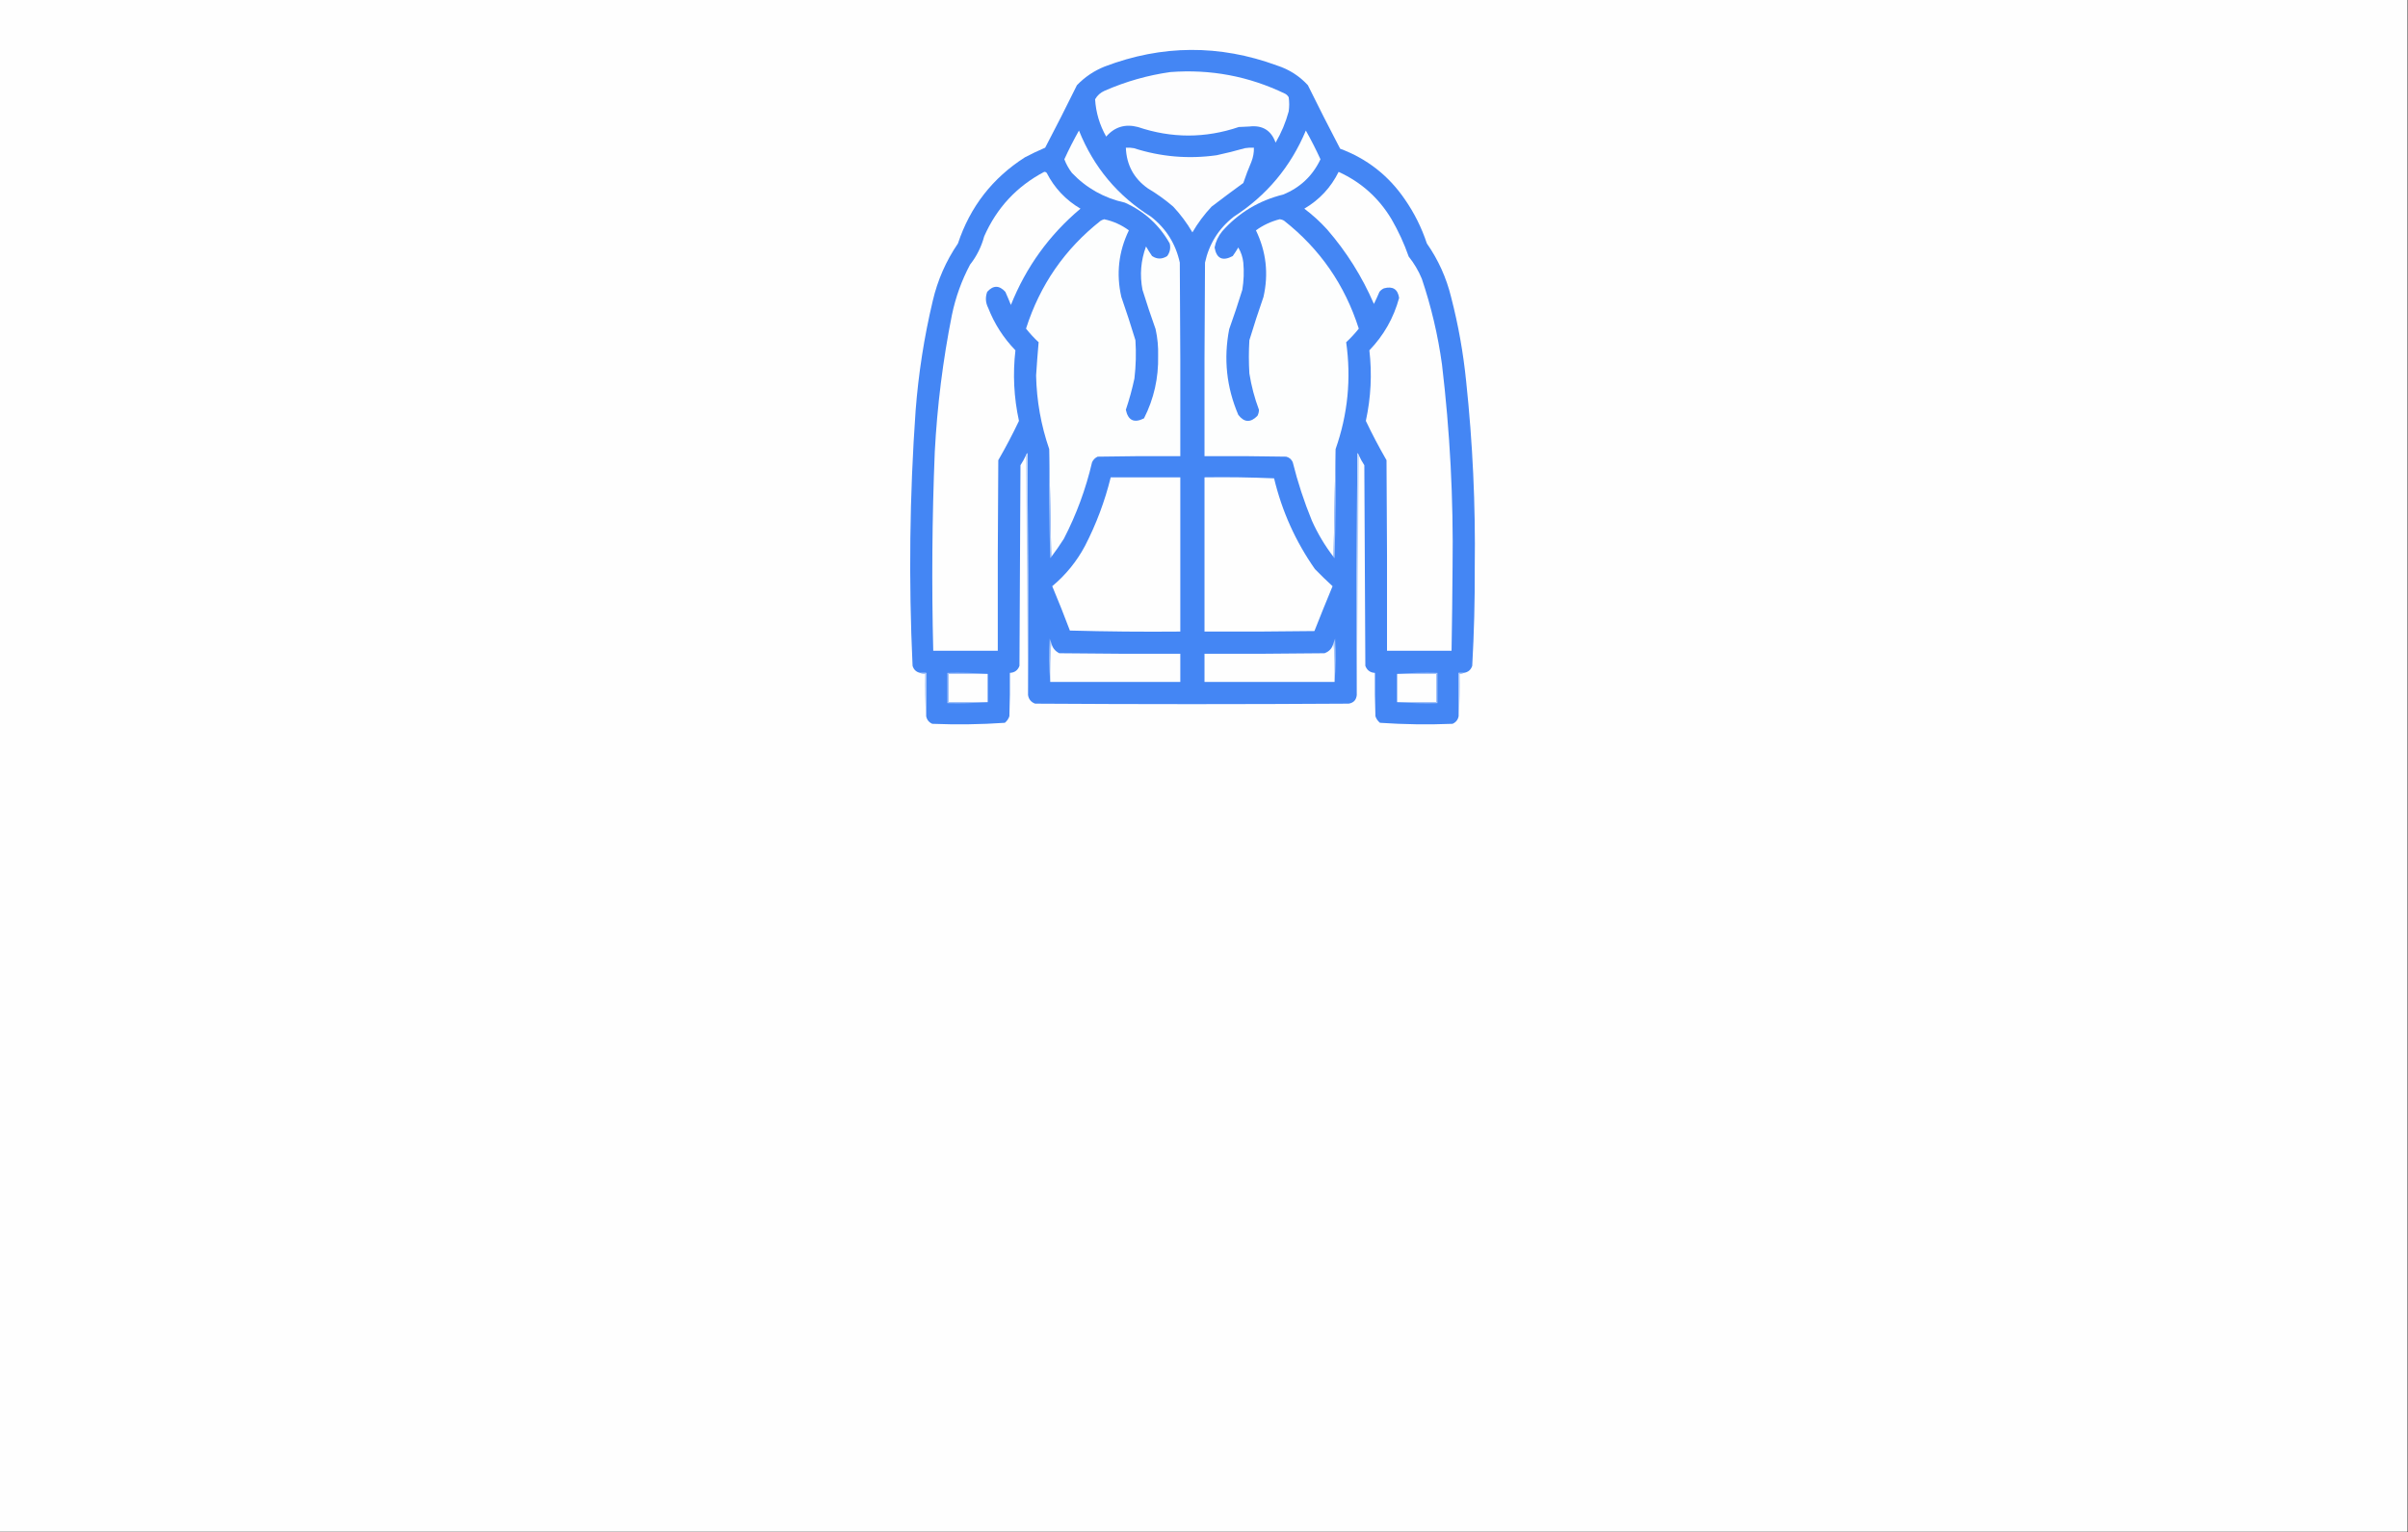 <?xml version="1.0" encoding="UTF-8"?>
<!DOCTYPE svg PUBLIC "-//W3C//DTD SVG 1.1//EN" "http://www.w3.org/Graphics/SVG/1.1/DTD/svg11.dtd">
<svg xmlns="http://www.w3.org/2000/svg" version="1.1" width="2388px" height="1520px" style="shape-rendering:geometricPrecision; text-rendering:geometricPrecision; image-rendering:optimizeQuality; fill-rule:evenodd; clip-rule:evenodd" xmlns:xlink="http://www.w3.org/1999/xlink">
<rect width="100%" height="100%" fill="#333333" stroke="none"/>
<g><path style="opacity:1" fill="#fefefe" d="M -0.5,-0.5 C 795.5,-0.5 1591.5,-0.5 2387.5,-0.5C 2387.5,506.167 2387.5,1012.83 2387.5,1519.5C 1591.5,1519.5 795.5,1519.5 -0.5,1519.5C -0.5,1012.83 -0.5,506.167 -0.5,-0.5 Z"/></g>
<g><path style="opacity:1" fill="#4486f4" d="M 1451.5,667.5 C 1449.83,667.5 1448.17,667.5 1446.5,667.5C 1446.5,681.833 1446.5,696.167 1446.5,710.5C 1445.82,714.02 1443.82,716.52 1440.5,718C 1416.41,718.98 1392.41,718.646 1368.5,717C 1366.38,715.269 1364.88,713.102 1364,710.5C 1363.5,696.171 1363.33,681.837 1363.5,667.5C 1358.83,667.245 1355.66,664.911 1354,660.5C 1353.67,594.167 1353.33,527.833 1353,461.5C 1350.9,458.3 1349.07,454.967 1347.5,451.5C 1347.22,450.711 1346.72,450.044 1346,449.5C 1345.5,529.499 1345.33,609.499 1345.5,689.5C 1344.98,694.372 1342.32,697.205 1337.5,698C 1233.83,698.667 1130.17,698.667 1026.5,698C 1022.51,696.512 1020.18,693.678 1019.5,689.5C 1019.67,609.499 1019.5,529.499 1019,449.5C 1018.28,450.044 1017.78,450.711 1017.5,451.5C 1015.93,454.967 1014.1,458.3 1012,461.5C 1011.67,527.833 1011.33,594.167 1011,660.5C 1009.39,664.892 1006.23,667.225 1001.5,667.5C 1001.67,681.837 1001.5,696.171 1001,710.5C 1000.12,713.102 998.617,715.269 996.5,717C 972.588,718.646 948.588,718.98 924.5,718C 921.183,716.52 919.183,714.02 918.5,710.5C 918.5,696.167 918.5,681.833 918.5,667.5C 916.5,667.5 914.5,667.5 912.5,667.5C 908.662,666.654 906.162,664.321 905,660.5C 901.055,576.108 902.055,491.775 908,407.5C 910.808,370.7 916.474,334.367 925,298.5C 929.801,277.903 938.134,258.903 950,241.5C 962.11,205.071 984.276,176.571 1016.5,156C 1023.05,152.556 1029.72,149.389 1036.5,146.5C 1047.27,125.958 1057.77,105.291 1068,84.5C 1075.78,76.408 1084.95,70.242 1095.5,66C 1152.35,44.358 1209.35,44.024 1266.5,65C 1278.45,68.882 1288.62,75.382 1297,84.5C 1307.4,105.625 1318.06,126.625 1329,147.5C 1355.57,157.395 1376.9,174.062 1393,197.5C 1402.44,211.051 1409.78,225.718 1415,241.5C 1426.27,257.628 1434.27,275.295 1439,294.5C 1446.16,322.101 1451.16,350.101 1454,378.5C 1460.49,439.658 1463.32,500.991 1462.5,562.5C 1462.67,595.196 1461.83,627.863 1460,660.5C 1458.65,664.598 1455.81,666.931 1451.5,667.5 Z"/></g>
<g><path style="opacity:1" fill="#fdfdfe" d="M 1160.5,71.5 C 1200.51,68.444 1238.51,75.611 1274.5,93C 1276,93.833 1277.17,95 1278,96.5C 1278.67,101.167 1278.67,105.833 1278,110.5C 1275.05,121.408 1270.71,131.742 1265,141.5C 1260.65,129.318 1251.98,123.984 1239,125.5C 1235.5,125.667 1232,125.833 1228.5,126C 1195.23,137.269 1161.9,137.269 1128.5,126C 1115.88,122.685 1105.38,125.851 1097,135.5C 1090.48,123.936 1086.81,111.603 1086,98.5C 1088.2,94.641 1091.36,91.808 1095.5,90C 1116.42,80.852 1138.09,74.685 1160.5,71.5 Z"/></g>
<g><path style="opacity:1" fill="#fdfdfe" d="M 1116.5,146.5 C 1119.19,146.336 1121.85,146.503 1124.5,147C 1151.24,155.589 1178.57,157.922 1206.5,154C 1215.89,151.986 1225.22,149.653 1234.5,147C 1237.48,146.502 1240.48,146.335 1243.5,146.5C 1243.61,151.33 1242.78,155.997 1241,160.5C 1238.04,167.414 1235.37,174.414 1233,181.5C 1222.41,189.212 1211.91,197.045 1201.5,205C 1194.2,212.794 1187.87,221.294 1182.5,230.5C 1177.13,221.294 1170.8,212.794 1163.5,205C 1155.7,198.265 1147.36,192.265 1138.5,187C 1124.51,177.19 1117.18,163.69 1116.5,146.5 Z"/></g>
<g><path style="opacity:1" fill="#fefefe" d="M 1035.5,170.5 C 1036.5,170.414 1037.33,170.748 1038,171.5C 1045.73,186.564 1056.9,198.398 1071.5,207C 1040.58,232.981 1017.58,264.814 1002.5,302.5C 1000.77,298.136 998.933,293.802 997,289.5C 990.958,282.847 984.958,282.847 979,289.5C 977.008,294.922 977.341,300.256 980,305.5C 986.209,321.36 995.209,335.36 1007,347.5C 1004.28,370.999 1005.45,394.332 1010.5,417.5C 1004.22,430.731 997.383,443.731 990,456.5C 989.5,519.499 989.333,582.499 989.5,645.5C 968.167,645.5 946.833,645.5 925.5,645.5C 923.85,579.817 924.35,514.15 927,448.5C 929.388,402.725 935.055,357.392 944,312.5C 947.623,294.963 953.623,278.296 962,262.5C 968.559,254.184 973.226,244.851 976,234.5C 988.466,206.204 1008.3,184.871 1035.5,170.5 Z"/></g>
<g><path style="opacity:1" fill="#fefefe" d="M 1327.5,170.5 C 1349.83,180.663 1367.33,196.329 1380,217.5C 1386.82,229.292 1392.49,241.625 1397,254.5C 1402.34,261.174 1406.67,268.507 1410,276.5C 1419.34,304.194 1426.01,332.527 1430,361.5C 1437.92,428.09 1441.42,494.923 1440.5,562C 1440.32,589.837 1439.99,617.67 1439.5,645.5C 1418.17,645.5 1396.83,645.5 1375.5,645.5C 1375.67,582.499 1375.5,519.499 1375,456.5C 1367.62,443.731 1360.78,430.731 1354.5,417.5C 1359.55,394.332 1360.72,370.999 1358,347.5C 1372.27,332.717 1382.11,315.384 1387.5,295.5C 1386.19,286.832 1381.19,283.665 1372.5,286C 1370.71,286.785 1369.21,287.951 1368,289.5C 1366.26,293.577 1364.42,297.577 1362.5,301.5C 1350.76,274.338 1335.26,249.672 1316,227.5C 1309.1,219.928 1301.6,213.095 1293.5,207C 1308.49,198.183 1319.82,186.016 1327.5,170.5 Z"/></g>
<g><path style="opacity:1" fill="#fdfefe" d="M 1042.5,552.5 C 1041.83,516.833 1041.17,481.167 1040.5,445.5C 1032.36,421.888 1028.03,397.554 1027.5,372.5C 1028.2,361.454 1029.03,350.454 1030,339.5C 1025.51,335.341 1021.34,330.841 1017.5,326C 1031.31,282.663 1055.98,246.996 1091.5,219C 1092.61,218.362 1093.78,217.862 1095,217.5C 1103.98,219.406 1112.14,223.073 1119.5,228.5C 1109.31,249.604 1106.81,271.604 1112,294.5C 1116.96,308.744 1121.62,323.077 1126,337.5C 1126.82,350.201 1126.49,362.868 1125,375.5C 1122.75,386.005 1119.91,396.338 1116.5,406.5C 1118.71,417.104 1124.71,419.937 1134.5,415C 1144.33,395.597 1148.99,374.93 1148.5,353C 1148.76,344.056 1147.93,335.223 1146,326.5C 1141.38,313.595 1137.05,300.595 1133,287.5C 1130.17,272.801 1131.33,258.468 1136.5,244.5C 1138.38,247.751 1140.38,250.918 1142.5,254C 1147.43,257.265 1152.43,257.265 1157.5,254C 1160.24,250.239 1161.08,246.072 1160,241.5C 1149.67,223.174 1134.84,209.674 1115.5,201C 1094.93,196.469 1077.43,186.636 1063,171.5C 1059.86,167.387 1057.36,162.887 1055.5,158C 1059.94,148.282 1064.78,138.782 1070,129.5C 1084.57,165.828 1108.4,194.328 1141.5,215C 1156.44,226.698 1165.94,241.865 1170,260.5C 1170.5,324.499 1170.67,388.499 1170.5,452.5C 1143.16,452.333 1115.83,452.5 1088.5,453C 1086,454.167 1084.17,456 1083,458.5C 1076.84,484.981 1067.51,510.314 1055,534.5C 1051.07,540.703 1046.9,546.703 1042.5,552.5 Z"/></g>
<g><path style="opacity:1" fill="#fdfefe" d="M 1324.5,445.5 C 1323.83,481.167 1323.17,516.833 1322.5,552.5C 1313.97,541.433 1306.8,529.433 1301,516.5C 1293.25,497.597 1286.92,478.264 1282,458.5C 1280.75,455.619 1278.58,453.786 1275.5,453C 1248.5,452.5 1221.5,452.333 1194.5,452.5C 1194.33,388.499 1194.5,324.499 1195,260.5C 1199.06,241.865 1208.56,226.698 1223.5,215C 1256.12,193.958 1279.96,165.458 1295,129.5C 1300.22,138.782 1305.06,148.282 1309.5,158C 1301.73,174.438 1289.39,186.105 1272.5,193C 1248.44,198.937 1228.27,211.103 1212,229.5C 1208.15,234.209 1205.65,239.542 1204.5,245.5C 1206.43,256.551 1212.43,259.385 1222.5,254C 1224.46,251.252 1226.29,248.418 1228,245.5C 1230.74,250.098 1232.4,255.098 1233,260.5C 1233.81,269.546 1233.47,278.546 1232,287.5C 1227.95,300.595 1223.62,313.595 1219,326.5C 1213.3,355.781 1216.3,384.115 1228,411.5C 1233.81,419.161 1240.15,419.495 1247,412.5C 1247.98,410.634 1248.48,408.634 1248.5,406.5C 1244.13,394.847 1240.97,382.847 1239,370.5C 1238.33,359.5 1238.33,348.5 1239,337.5C 1243.38,323.077 1248.04,308.744 1253,294.5C 1258.19,271.604 1255.69,249.604 1245.5,228.5C 1252.62,223.356 1260.45,219.69 1269,217.5C 1270.63,217.625 1272.13,218.125 1273.5,219C 1309.02,246.996 1333.69,282.663 1347.5,326C 1343.66,330.841 1339.49,335.341 1335,339.5C 1340.12,375.679 1336.62,411.012 1324.5,445.5 Z"/></g>
<g><path style="opacity:1" fill="#aac8f9" d="M 1040.5,445.5 C 1041.17,481.167 1041.83,516.833 1042.5,552.5C 1042.44,553.043 1042.11,553.376 1041.5,553.5C 1040.5,517.506 1040.17,481.506 1040.5,445.5 Z"/></g>
<g><path style="opacity:1" fill="#abc8fa" d="M 1324.5,445.5 C 1324.83,481.506 1324.5,517.506 1323.5,553.5C 1322.89,553.376 1322.56,553.043 1322.5,552.5C 1323.17,516.833 1323.83,481.167 1324.5,445.5 Z"/></g>
<g><path style="opacity:1" fill="#b9d2fa" d="M 1019.5,689.5 C 1018.83,610.167 1018.17,530.833 1017.5,451.5C 1017.78,450.711 1018.28,450.044 1019,449.5C 1019.5,529.499 1019.67,609.499 1019.5,689.5 Z"/></g>
<g><path style="opacity:1" fill="#b9d2fa" d="M 1347.5,451.5 C 1346.83,530.833 1346.17,610.167 1345.5,689.5C 1345.33,609.499 1345.5,529.499 1346,449.5C 1346.72,450.044 1347.22,450.711 1347.5,451.5 Z"/></g>
<g><path style="opacity:1" fill="#fefefe" d="M 1101.5,473.5 C 1124.5,473.5 1147.5,473.5 1170.5,473.5C 1170.5,524.5 1170.5,575.5 1170.5,626.5C 1133.93,626.83 1097.43,626.496 1061,625.5C 1055.44,610.721 1049.61,596.054 1043.5,581.5C 1056.95,570.263 1067.78,556.929 1076,541.5C 1087.17,519.834 1095.67,497.167 1101.5,473.5 Z"/></g>
<g><path style="opacity:1" fill="#fefefe" d="M 1194.5,473.5 C 1217.51,473.167 1240.51,473.5 1263.5,474.5C 1271.35,507.183 1284.85,537.183 1304,564.5C 1309.71,570.376 1315.54,576.042 1321.5,581.5C 1315.35,596.292 1309.35,611.125 1303.5,626C 1267.17,626.5 1230.83,626.667 1194.5,626.5C 1194.5,575.5 1194.5,524.5 1194.5,473.5 Z"/></g>
<g><path style="opacity:1" fill="#a9c7f9" d="M 1042.5,637.5 C 1041.5,650.323 1041.17,663.323 1041.5,676.5C 1040.34,662.339 1040.17,648.006 1041,633.5C 1041.41,634.901 1041.91,636.234 1042.5,637.5 Z"/></g>
<g><path style="opacity:1" fill="#a9c7f9" d="M 1323.5,676.5 C 1323.83,663.323 1323.5,650.323 1322.5,637.5C 1323.09,636.234 1323.59,634.901 1324,633.5C 1324.83,648.006 1324.66,662.339 1323.5,676.5 Z"/></g>
<g><path style="opacity:1" fill="#fefefe" d="M 1042.5,637.5 C 1043.45,642.289 1046.12,645.789 1050.5,648C 1090.5,648.5 1130.5,648.667 1170.5,648.5C 1170.5,657.833 1170.5,667.167 1170.5,676.5C 1127.5,676.5 1084.5,676.5 1041.5,676.5C 1041.17,663.323 1041.5,650.323 1042.5,637.5 Z"/></g>
<g><path style="opacity:1" fill="#fefefe" d="M 1322.5,637.5 C 1323.5,650.323 1323.83,663.323 1323.5,676.5C 1280.5,676.5 1237.5,676.5 1194.5,676.5C 1194.5,667.167 1194.5,657.833 1194.5,648.5C 1234.17,648.667 1273.83,648.5 1313.5,648C 1318.46,646.205 1321.46,642.705 1322.5,637.5 Z"/></g>
<g><path style="opacity:1" fill="#9fc0f9" d="M 912.5,667.5 C 914.5,667.5 916.5,667.5 918.5,667.5C 918.5,681.833 918.5,696.167 918.5,710.5C 917.504,696.677 917.171,682.677 917.5,668.5C 915.585,668.784 913.919,668.451 912.5,667.5 Z"/></g>
<g><path style="opacity:1" fill="#fefefe" d="M 979.5,668.5 C 979.5,677.833 979.5,687.167 979.5,696.5C 966.5,696.5 953.5,696.5 940.5,696.5C 940.5,687.167 940.5,677.833 940.5,668.5C 953.5,668.5 966.5,668.5 979.5,668.5 Z"/></g>
<g><path style="opacity:1" fill="#fefefe" d="M 1385.5,668.5 C 1398.5,668.5 1411.5,668.5 1424.5,668.5C 1424.5,677.833 1424.5,687.167 1424.5,696.5C 1411.5,696.5 1398.5,696.5 1385.5,696.5C 1385.5,687.167 1385.5,677.833 1385.5,668.5 Z"/></g>
<g><path style="opacity:1" fill="#9dbff9" d="M 1451.5,667.5 C 1450.43,668.434 1449.1,668.768 1447.5,668.5C 1447.83,682.677 1447.5,696.677 1446.5,710.5C 1446.5,696.167 1446.5,681.833 1446.5,667.5C 1448.17,667.5 1449.83,667.5 1451.5,667.5 Z"/></g>
<g><path style="opacity:1" fill="#adc9fa" d="M 979.5,668.5 C 966.5,668.5 953.5,668.5 940.5,668.5C 940.5,677.833 940.5,687.167 940.5,696.5C 953.5,696.5 966.5,696.5 979.5,696.5C 966.344,697.496 953.01,697.829 939.5,697.5C 939.5,687.5 939.5,677.5 939.5,667.5C 953.01,667.171 966.344,667.504 979.5,668.5 Z"/></g>
<g><path style="opacity:1" fill="#b0cbfa" d="M 1385.5,668.5 C 1398.66,667.504 1411.99,667.171 1425.5,667.5C 1425.5,677.5 1425.5,687.5 1425.5,697.5C 1411.99,697.829 1398.66,697.496 1385.5,696.5C 1398.5,696.5 1411.5,696.5 1424.5,696.5C 1424.5,687.167 1424.5,677.833 1424.5,668.5C 1411.5,668.5 1398.5,668.5 1385.5,668.5 Z"/></g>
</svg>
